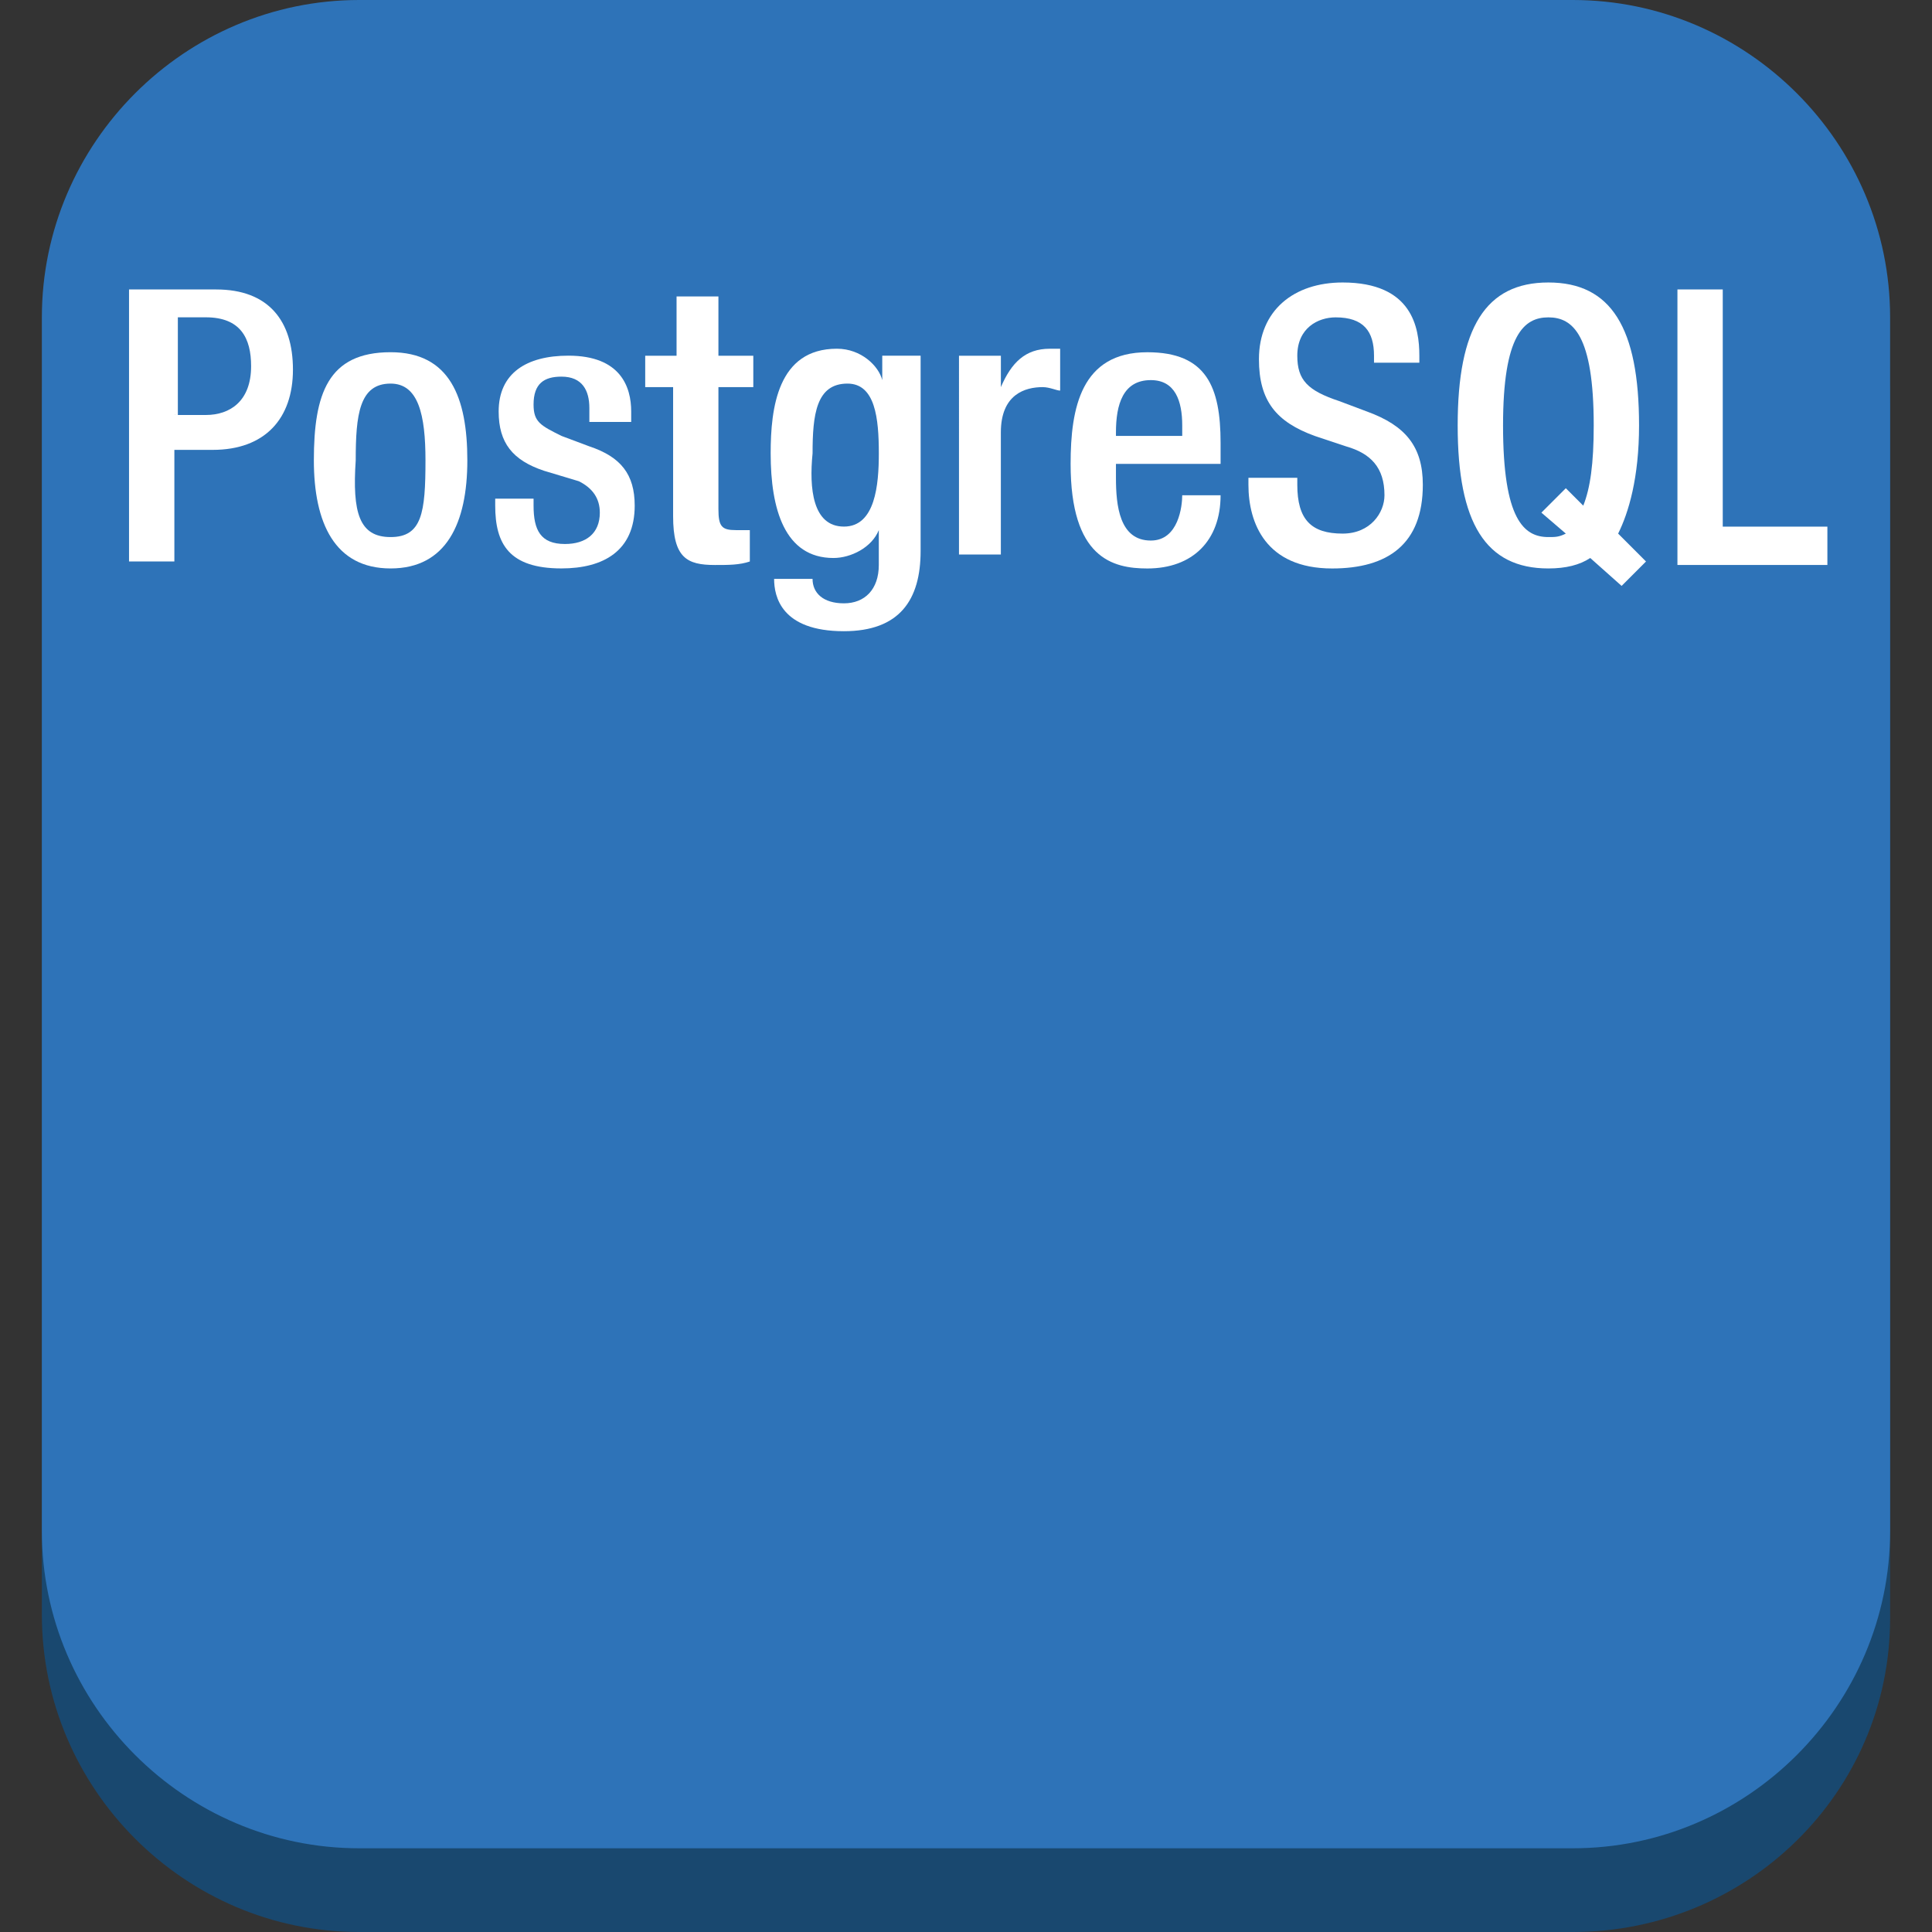 <?xml version="1.0" encoding="utf-8"?>
<!-- Generator: Adobe Illustrator 16.0.0, SVG Export Plug-In . SVG Version: 6.00 Build 0)  -->
<!DOCTYPE svg PUBLIC "-//W3C//DTD SVG 1.1//EN" "http://www.w3.org/Graphics/SVG/1.1/DTD/svg11.dtd">
<svg version="1.1" id="图层_1" xmlns="http://www.w3.org/2000/svg" xmlns:xlink="http://www.w3.org/1999/xlink" x="0px" y="0px"
	 width="75px" height="75px" viewBox="0 0 75 75" enable-background="new 0 0 75 75" xml:space="preserve">
<rect x="0" y="0" width="75" height="75" fill="#333333" stroke="none"/>
<g id="Layer_1">
	<path fill="#19486F" d="M61.057,75H13.944C7.175,75,1.625,69.448,1.625,62.68V15.704c0-6.769,5.55-12.32,12.319-12.32h47.112
		c6.769,0,12.318,5.551,12.318,12.32v47.112C73.375,69.585,67.825,75,61.057,75z"/>
	<path fill="#2E73B8" d="M61.057,71.75H13.944c-6.769,0-12.319-5.55-12.319-12.318V12.319C1.625,5.551,7.175,0,13.944,0h47.112
		c6.769,0,12.318,5.551,12.318,12.319v47.112C73.375,66.2,67.825,71.75,61.057,71.75z"/>
	<g>
		<path fill="#FFFFFF" d="M5.009,11.237h3.384c2.031,0,2.979,1.218,2.979,3.113c0,1.896-1.083,3.114-3.114,3.114H6.769v4.332h-1.76
			V11.237z M6.769,16.11h1.219c0.947,0,1.76-0.542,1.76-1.896c0-1.083-0.406-1.896-1.76-1.896H6.904v3.791H6.769z"/>
		<path fill="#FFFFFF" d="M15.163,13.673c2.302,0,2.979,1.76,2.979,4.197s-0.813,4.197-2.979,4.197s-2.979-1.76-2.979-4.197
			C12.184,15.298,12.726,13.673,15.163,13.673z M15.163,20.849c1.218,0,1.354-0.948,1.354-2.979c0-1.76-0.271-2.979-1.354-2.979
			c-1.218,0-1.354,1.219-1.354,2.979C13.673,19.901,13.944,20.849,15.163,20.849z"/>
		<path fill="#FFFFFF" d="M22.879,16.11v-0.271c0-0.677-0.271-1.218-1.083-1.218c-0.677,0-1.083,0.271-1.083,1.083
			c0,0.677,0.27,0.813,1.083,1.218l1.083,0.406c1.218,0.406,1.76,1.083,1.76,2.301c0,1.76-1.218,2.437-2.843,2.437
			c-2.031,0-2.572-0.948-2.572-2.437v-0.271h1.489v0.271c0,0.948,0.27,1.489,1.218,1.489c0.813,0,1.354-0.406,1.354-1.218
			c0-0.542-0.271-0.948-0.813-1.218l-1.354-0.407c-1.218-0.406-1.76-1.083-1.76-2.301c0-1.489,1.083-2.167,2.708-2.167
			c2.031,0,2.437,1.219,2.437,2.167v0.406h-1.624V16.11z"/>
		<path fill="#FFFFFF" d="M25.181,13.809h1.083v-2.301h1.625v2.301h1.354v1.219h-1.354v4.738c0,0.677,0.135,0.813,0.677,0.813
			c0.271,0,0.407,0,0.542,0v1.218c-0.406,0.136-0.812,0.136-1.354,0.136c-1.083,0-1.624-0.271-1.624-1.896v-5.009h-1.083v-1.219
			H25.181z"/>
		<path fill="#FFFFFF" d="M31.543,22.473c0,0.542,0.406,0.948,1.218,0.948s1.354-0.542,1.354-1.489v-1.354l0,0
			c-0.271,0.677-1.083,1.083-1.76,1.083c-1.896,0-2.438-1.896-2.438-4.062c0-1.76,0.271-4.062,2.572-4.062
			c0.948,0,1.625,0.677,1.76,1.219l0,0v-0.948h1.489v7.582c0,1.895-0.813,3.113-2.979,3.113c-2.437,0-2.708-1.354-2.708-2.031
			H31.543z M32.762,20.442c1.218,0,1.354-1.625,1.354-2.843c0-1.354-0.136-2.708-1.218-2.708c-1.218,0-1.354,1.219-1.354,2.708
			C31.408,18.953,31.543,20.442,32.762,20.442z"/>
		<path fill="#FFFFFF" d="M37.229,13.809h1.625v1.219l0,0c0.406-0.947,0.948-1.49,1.896-1.49c0.135,0,0.27,0,0.405,0v1.625
			c-0.136,0-0.405-0.135-0.677-0.135c-0.677,0-1.625,0.271-1.625,1.76v4.738h-1.625V13.809z"/>
		<path fill="#FFFFFF" d="M43.321,18.006v0.541c0,1.083,0.136,2.437,1.354,2.437c1.083,0,1.219-1.354,1.219-1.759h1.489
			c0,1.759-1.083,2.843-2.843,2.843c-1.354,0-2.979-0.406-2.979-4.061c0-2.167,0.405-4.333,2.979-4.333
			c2.302,0,2.843,1.354,2.843,3.52v0.813H43.321z M45.894,16.922v-0.406c0-0.948-0.271-1.76-1.219-1.76
			c-1.083,0-1.354,0.947-1.354,2.031v0.135H45.894z"/>
		<path fill="#FFFFFF" d="M50.361,18.547v0.271c0,1.354,0.542,1.896,1.759,1.896c1.083,0,1.625-0.813,1.625-1.489
			c0-1.083-0.542-1.625-1.488-1.896l-1.219-0.406c-1.489-0.542-2.166-1.354-2.166-2.978c0-1.895,1.354-2.979,3.248-2.979
			c2.708,0,2.979,1.76,2.979,2.843v0.271h-1.76v-0.271c0-0.948-0.406-1.489-1.49-1.489c-0.677,0-1.488,0.407-1.488,1.489
			c0,0.948,0.405,1.354,1.624,1.76l1.083,0.407c1.488,0.542,2.166,1.354,2.166,2.843c0,2.301-1.354,3.249-3.52,3.249
			c-2.573,0-3.25-1.76-3.25-3.249v-0.271H50.361z"/>
		<path fill="#FFFFFF" d="M61.733,21.661c-0.407,0.271-0.948,0.406-1.625,0.406c-2.437,0-3.521-1.76-3.521-5.55
			c0-3.791,1.084-5.551,3.521-5.551s3.52,1.76,3.52,5.551c0,2.03-0.406,3.384-0.812,4.197l1.082,1.083l-0.947,0.948L61.733,21.661z
			 M60.785,18.953l0.677,0.677c0.271-0.677,0.406-1.624,0.406-3.113c0-3.52-0.812-4.197-1.76-4.197s-1.76,0.677-1.76,4.197
			c0,3.655,0.812,4.332,1.76,4.332c0.271,0,0.406,0,0.677-0.135l-0.948-0.813L60.785,18.953z"/>
		<path fill="#FFFFFF" d="M65.117,11.237h1.76v9.206h4.062v1.489h-5.821V11.237z"/>
	</g>
</g>
</svg>
